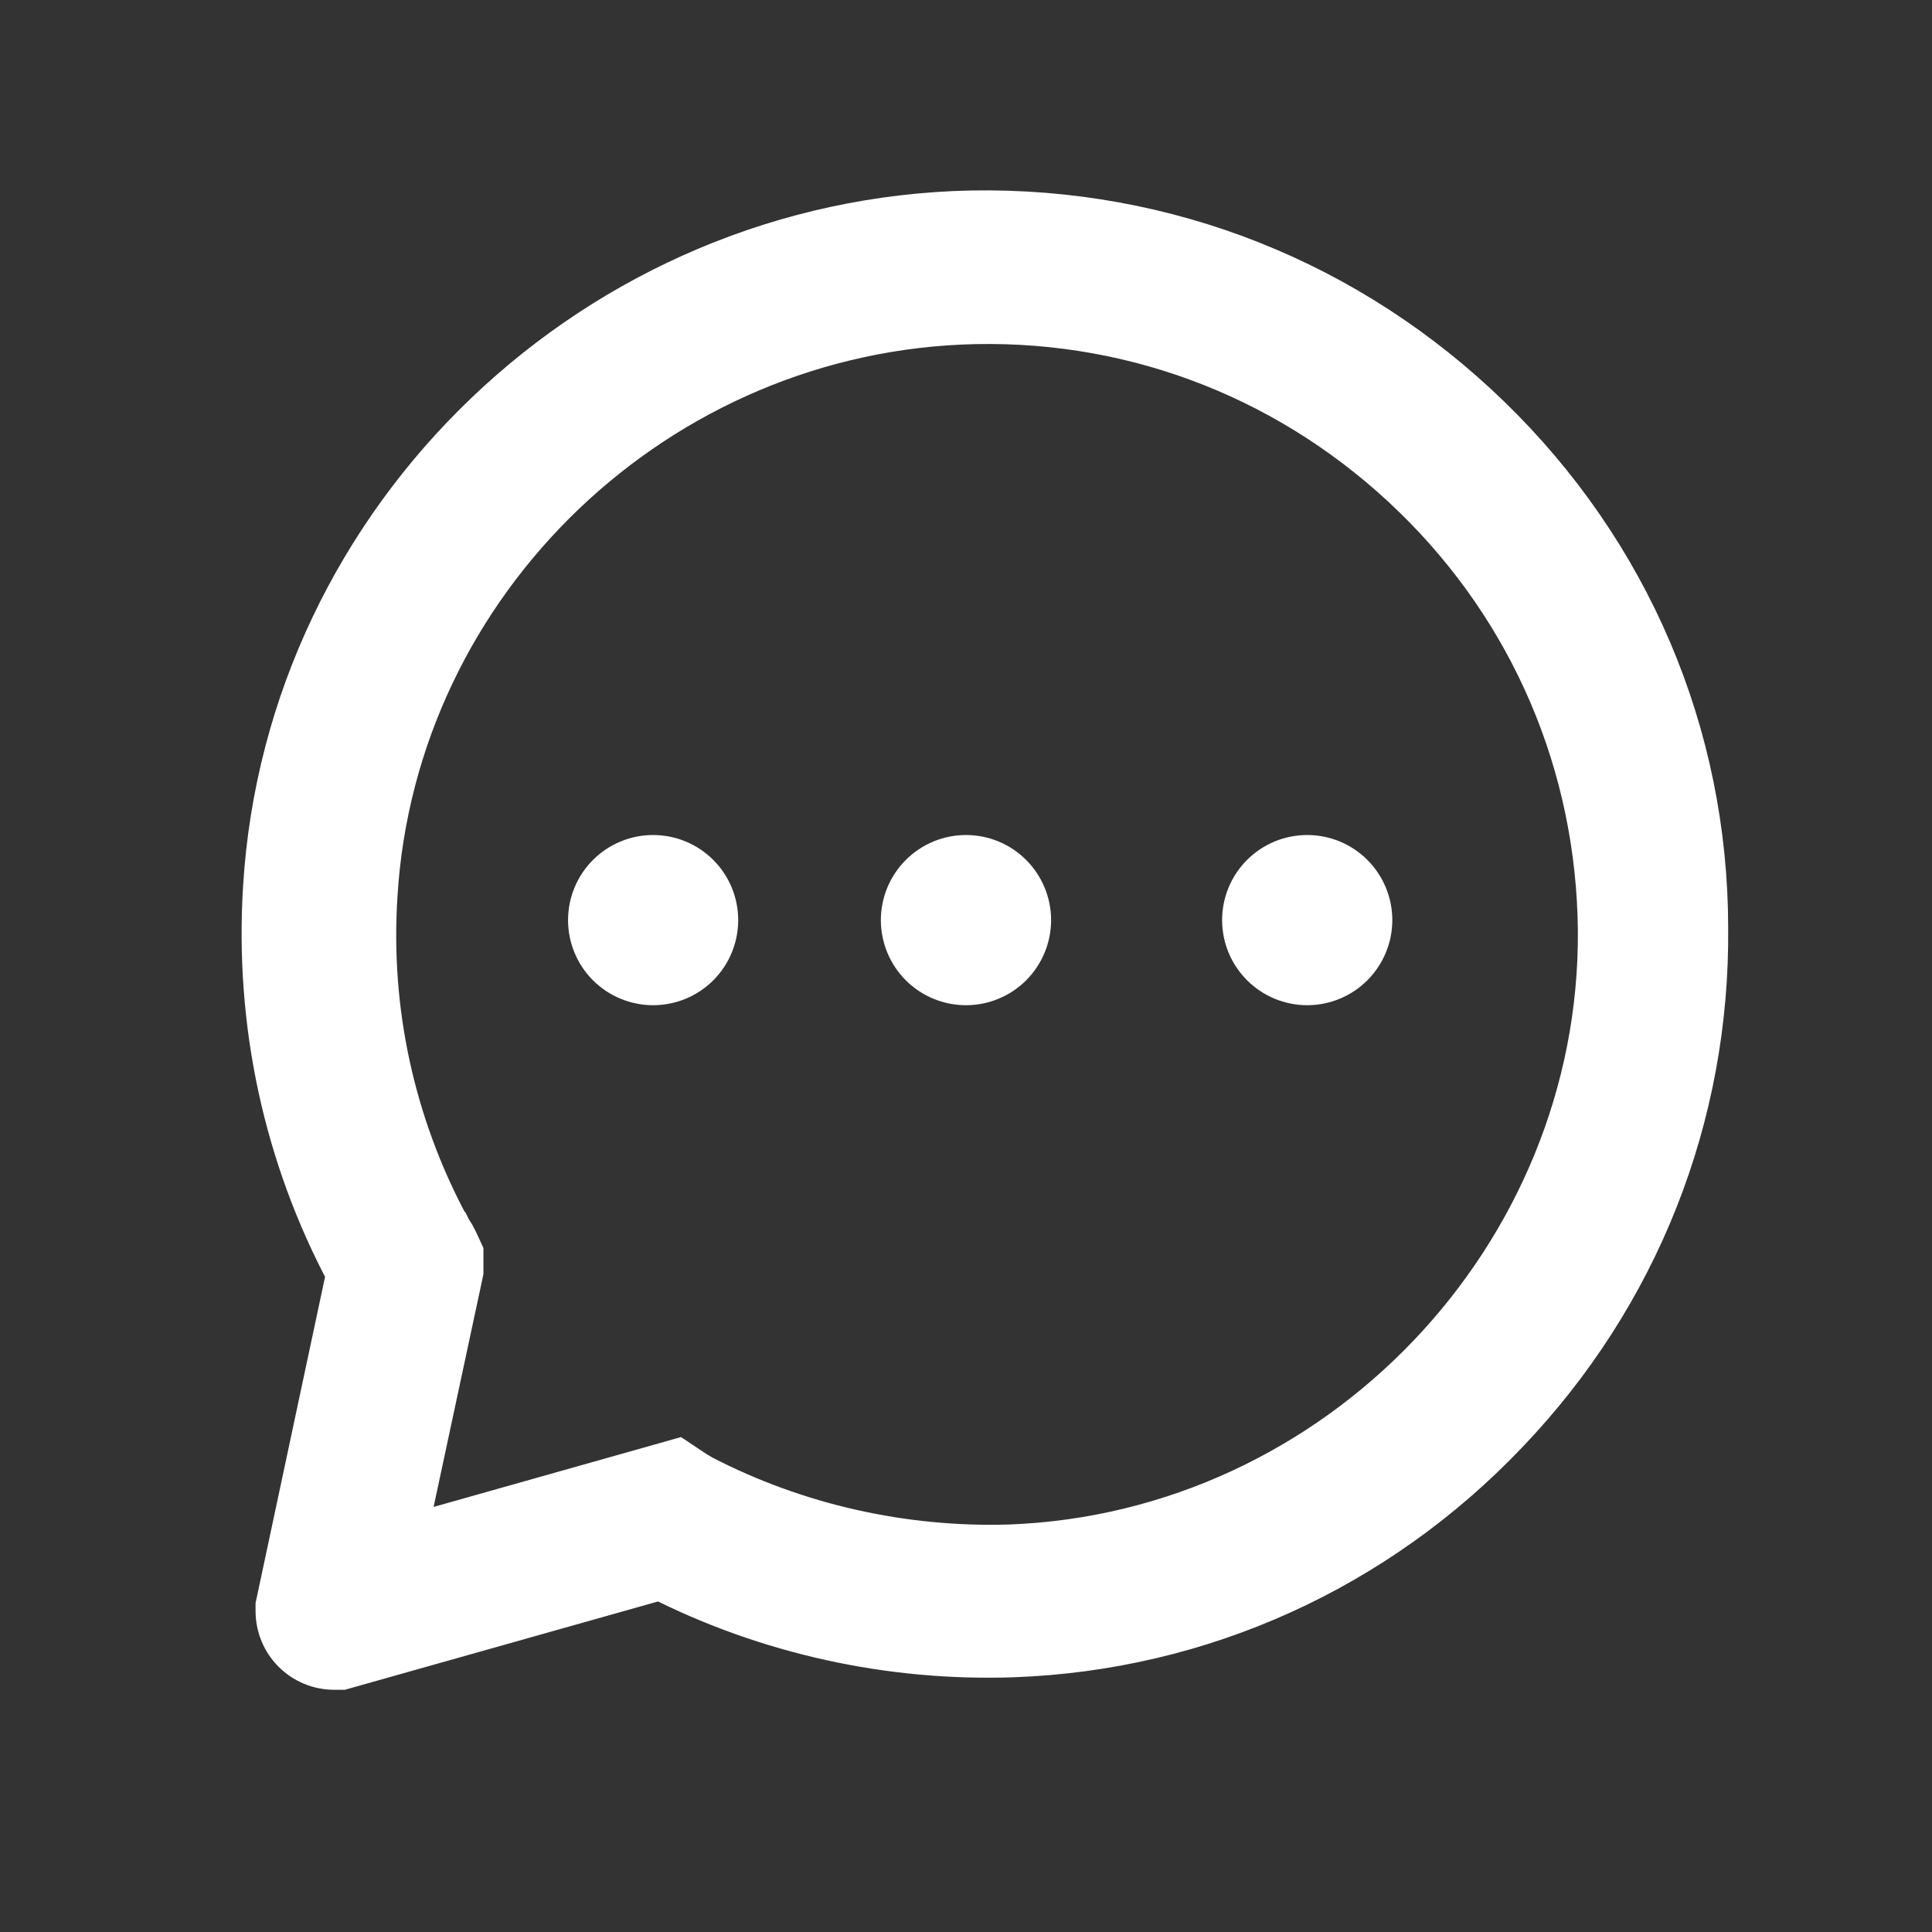 <svg width="44" height="44" viewBox="0 0 44 44" fill="none" xmlns="http://www.w3.org/2000/svg">
    <rect x="0" y="0" width="44" height="44" fill="#333333" stroke="none"/>
    <path d="M33.837 9.574C30.683 6.515 26.541 4.862 22.133 4.938C13.678 5.109 6.648 11.816 6.135 20.214C5.945 23.273 6.591 26.294 8.035 28.992L6.42 36.573V36.687C6.42 37.352 6.952 37.884 7.617 37.884H7.769L15.046 35.832C17.516 37.086 20.29 37.694 23.064 37.599C27.32 37.447 31.291 35.642 34.236 32.545C37.2 29.448 38.796 25.401 38.758 21.145C38.758 16.737 36.991 12.633 33.837 9.574ZM23.007 35.319C20.556 35.395 18.105 34.844 15.939 33.723C15.882 33.685 15.844 33.666 15.806 33.647L15.407 33.381L9.08 35.167L10.41 28.954V28.555L10.296 28.308C10.258 28.232 10.22 28.156 10.163 28.08L10.106 27.966L10.087 27.947C8.852 25.629 8.282 23.026 8.453 20.385C8.89 13.165 14.932 7.389 22.209 7.237C25.99 7.161 29.562 8.586 32.279 11.227C34.996 13.868 36.497 17.402 36.535 21.183C36.592 28.688 30.531 35.034 23.007 35.319Z" fill="white" stroke="white" stroke-width="1.2"/>
    <path d="M12.937 20.955C12.937 21.469 13.141 21.962 13.504 22.326C13.868 22.689 14.361 22.893 14.874 22.893C15.389 22.893 15.882 22.689 16.245 22.326C16.608 21.962 16.812 21.469 16.812 20.955C16.812 20.441 16.608 19.948 16.245 19.585C15.882 19.221 15.389 19.017 14.874 19.017C14.361 19.017 13.868 19.221 13.504 19.585C13.141 19.948 12.937 20.441 12.937 20.955Z" fill="white"/>
    <path d="M20.061 20.955C20.061 21.469 20.266 21.962 20.629 22.326C20.993 22.689 21.485 22.893 22 22.893C22.514 22.893 23.006 22.689 23.37 22.326C23.733 21.962 23.938 21.469 23.938 20.955C23.938 20.441 23.733 19.948 23.37 19.585C23.006 19.221 22.514 19.017 22 19.017C21.485 19.017 20.993 19.221 20.629 19.585C20.266 19.948 20.061 20.441 20.061 20.955Z" fill="white"/>
    <path d="M29.029 22.745C29.265 22.843 29.517 22.893 29.771 22.893C30.026 22.893 30.277 22.843 30.513 22.745C30.748 22.648 30.961 22.505 31.141 22.325C31.321 22.145 31.464 21.931 31.561 21.696C31.659 21.461 31.709 21.209 31.709 20.955C31.709 20.7 31.659 20.448 31.561 20.213C31.464 19.978 31.321 19.764 31.141 19.584C30.961 19.404 30.748 19.262 30.513 19.164C30.277 19.067 30.026 19.017 29.771 19.017C29.517 19.017 29.265 19.067 29.029 19.164C28.794 19.262 28.581 19.404 28.401 19.584C28.221 19.764 28.078 19.978 27.98 20.213C27.883 20.448 27.833 20.7 27.833 20.955C27.833 21.209 27.883 21.461 27.98 21.696C28.078 21.931 28.221 22.145 28.401 22.325C28.581 22.505 28.794 22.648 29.029 22.745Z" fill="white"/>
</svg>
